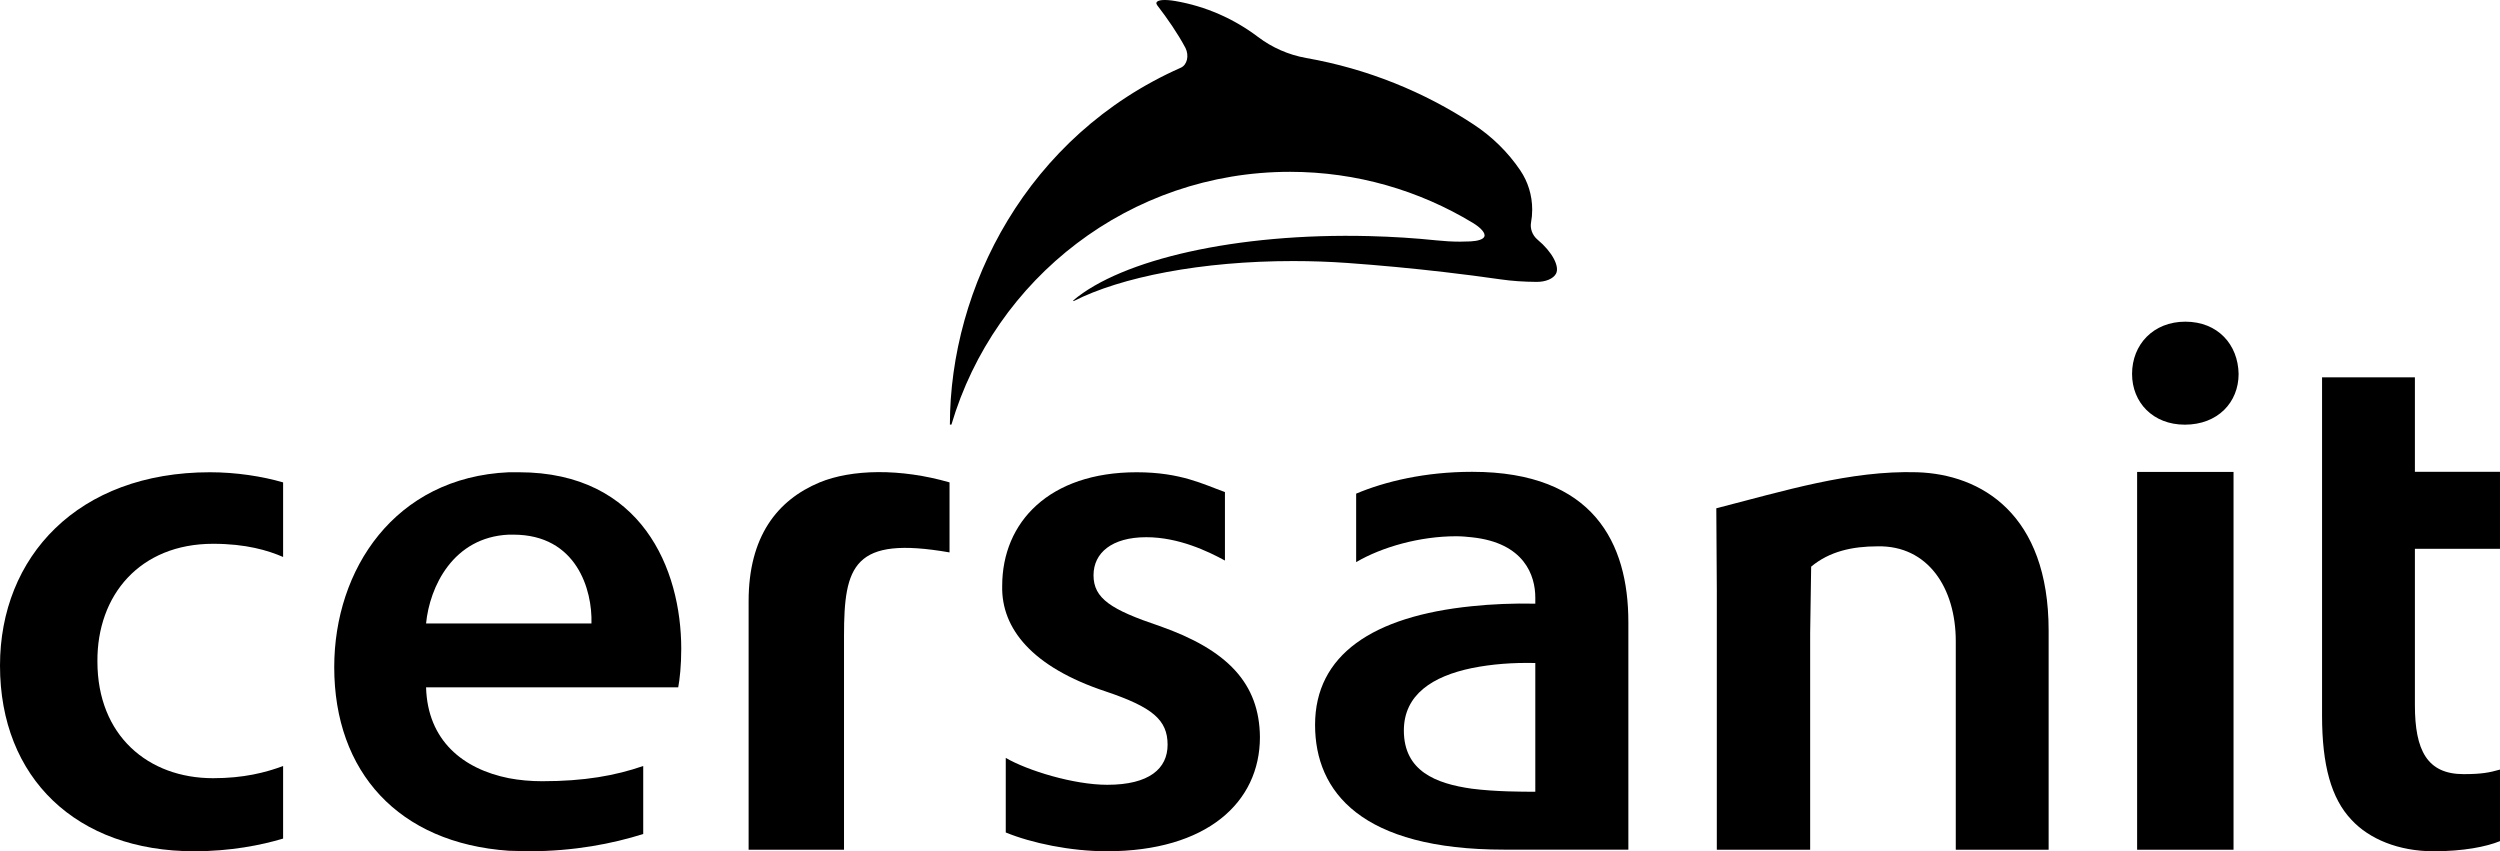 <?xml version="1.0" encoding="utf-8"?>
<!-- Generator: Adobe Illustrator 18.1.0, SVG Export Plug-In . SVG Version: 6.00 Build 0)  -->
<svg version="1.1" id="Слой_1" xmlns="http://www.w3.org/2000/svg" xmlns:xlink="http://www.w3.org/1999/xlink" x="0px" y="0px"
	 viewBox="0 0 266.418 90.716" enable-background="new 0 0 266.418 90.716" xml:space="preserve">
<g>
	<path fill-rule="evenodd" clip-rule="evenodd" d="M182.956,90.554h9.948V67.467l0.106-7.082c1.948-1.623,4.381-2.164,7.085-2.164
		c5.352-0.107,8.326,4.433,8.326,10.11v22.223h9.896V67.197c0-12.435-7.192-16.652-14.004-16.87
		c-7.138-0.216-14.221,2.002-21.411,3.84l0.054,8.76V90.554z"/>
	<rect x="227.747" y="50.292" fill-rule="evenodd" clip-rule="evenodd" width="10.274" height="40.262"/>
	<path fill-rule="evenodd" clip-rule="evenodd" d="M247.455,40.209v12.239v7.462v16.37c0,5.245,0.973,8.812,3.135,11.083
		c1.893,2.053,5.029,3.353,8.76,3.353c3.19,0,5.609-0.486,7.069-1.081V82.01c-1.135,0.326-1.985,0.487-3.879,0.487
		c-3.892,0-5.191-2.54-5.191-7.354V58.487h9.07v-8.212h-9.07V40.209H247.455z"/>
	<path fill-rule="evenodd" clip-rule="evenodd" d="M173.529,66.277c0-8.379-3.706-15.996-16.627-15.996h-0.054
		c-4.972,0-9.245,1.026-12.327,2.325v7.299c2.759-1.623,6.814-2.758,10.652-2.758c0.595,0,1.189,0.055,1.675,0.11
		c5.624,0.593,6.765,4.1,6.765,6.425v0.65c-2.273-0.055-4.763,0.054-6.765,0.27c-10.578,1.075-16.705,5.198-16.705,12.646
		c0,7.158,4.954,13.296,20.147,13.296h13.24V66.277L173.529,66.277z M156.848,84.049L156.848,84.049
		c-3.838-0.541-7.243-1.876-7.243-6.202c0-3.839,3.081-5.785,7.243-6.65c2.163-0.431,4.33-0.595,6.765-0.542v13.718
		C162.192,84.373,159.39,84.373,156.848,84.049z"/>
	<path fill-rule="evenodd" clip-rule="evenodd" d="M79.779,90.554h10.165V67.776c0-7.519,1.012-10.685,11.245-8.907v-7.462
		c-5.244-1.513-10.436-1.403-13.84,0c-4.543,1.894-7.571,5.789-7.571,12.653V90.554z"/>
	<path fill-rule="evenodd" clip-rule="evenodd" d="M30.17,81.632c-1.893,0.704-4.218,1.298-7.462,1.298
		c-6.921,0-12.327-4.542-12.327-12.436c-0.053-7.082,4.542-12.544,12.327-12.544c3.514,0,5.84,0.703,7.462,1.405v-7.947
		c-2.216-0.649-5.029-1.081-7.786-1.081C8.272,50.328,0,59.356,0,70.927C0,82.93,8.166,90.716,20.707,90.716
		c3.839,0,7.138-0.649,9.463-1.352V81.632z"/>
	<path fill-rule="evenodd" clip-rule="evenodd" d="M107.179,88.714c2.757,1.135,6.921,2.002,10.76,2.002
		c10.651,0,16.328-5.191,16.328-12.165c-0.053-5.731-3.459-9.3-10.703-11.84c-5.139-1.731-7.031-2.921-7.031-5.408
		c0-2.379,1.947-4.054,5.624-4.054c3.461,0,6.596,1.514,8.381,2.487v-7.298c-2.271-0.811-4.704-2.11-9.408-2.11
		c-9.299,0-14.329,5.299-14.329,12.113c-0.107,4.539,3.191,8.651,11.031,11.245c4.975,1.676,6.595,3.027,6.595,5.678
		c0,2.54-1.946,4.27-6.432,4.27c-3.569,0-8.489-1.513-10.814-2.866V88.714z"/>
	<path fill-rule="evenodd" clip-rule="evenodd" d="M72.275,73.251c0.164-0.864,0.324-2.324,0.324-4.108
		c0-8.488-4.215-18.816-17.301-18.816h-1.08c-12.165,0.542-18.6,10.381-18.6,20.764c0,11.189,6.866,18.757,18.6,19.571
		c0.702,0,1.405,0.053,2.162,0.053c4.812,0,8.921-0.812,12.166-1.838v-7.246c-2.974,1.026-6.273,1.622-10.761,1.622
		c-1.242,0-2.433-0.108-3.567-0.324c-4.866-0.973-8.651-4-8.813-9.679h8.813H72.275L72.275,73.251z M45.405,66.44L45.405,66.44
		c0.378-3.895,2.866-9.193,8.813-9.464h0.486c6.759,0,8.435,5.894,8.327,9.464H45.405z"/>
	<path fill-rule="evenodd" clip-rule="evenodd" d="M232.883,34.28c-3.406,0-5.675,2.433-5.675,5.569
		c0,3.028,2.216,5.407,5.623,5.407c3.513,0,5.731-2.379,5.731-5.407C238.506,36.714,236.343,34.28,232.883,34.28z"/>
	<path fill-rule="evenodd" clip-rule="evenodd" d="M163.856,25.542c-0.59-0.492-0.809-1.226-0.696-1.838
		c0.081-0.443,0.123-0.895,0.123-1.363c0-1.548-0.462-2.987-1.267-4.179c-1.314-1.949-3.013-3.61-4.98-4.901
		c-5.3-3.487-11.34-5.936-17.833-7.08c-1.905-0.336-3.654-1.123-5.137-2.243c-2.546-1.925-5.559-3.273-8.839-3.832
		c-1.088-0.186-1.898-0.131-1.986,0.178c-0.025,0.083,0.006,0.179,0.086,0.284c1.1,1.434,2.149,2.942,3.007,4.543
		c-0.009-0.02,0.011,0.02,0,0c0.396,0.805,0.194,1.798-0.505,2.107c-16.355,7.238-24.593,23.408-24.602,38.031h0.164
		c4.599-15.575,19.006-26.939,36.072-26.939c7.135,0,13.797,2,19.487,5.437c0.868,0.524,1.385,1.105,1.231,1.467
		c-0.123,0.294-0.692,0.47-1.468,0.51c-0.375,0.019-0.752,0.028-1.133,0.028c-0.842,0-1.671-0.053-2.488-0.137
		c-2.31-0.241-4.712-0.393-7.175-0.455c-14.185-0.355-26.41,2.504-31.553,6.861l0.047,0.069c5.049-2.575,13.638-4.27,23.388-4.27
		c1.976,0,3.905,0.069,5.765,0.201c3.419,0.244,6.897,0.57,10.416,0.98c2.011,0.236,3.998,0.49,5.962,0.773
		c1.187,0.172,2.467,0.256,3.8,0.265c0.966,0.009,1.779-0.333,2.072-0.864C166.238,28.405,165.409,26.837,163.856,25.542z"/>
</g>
</svg>
